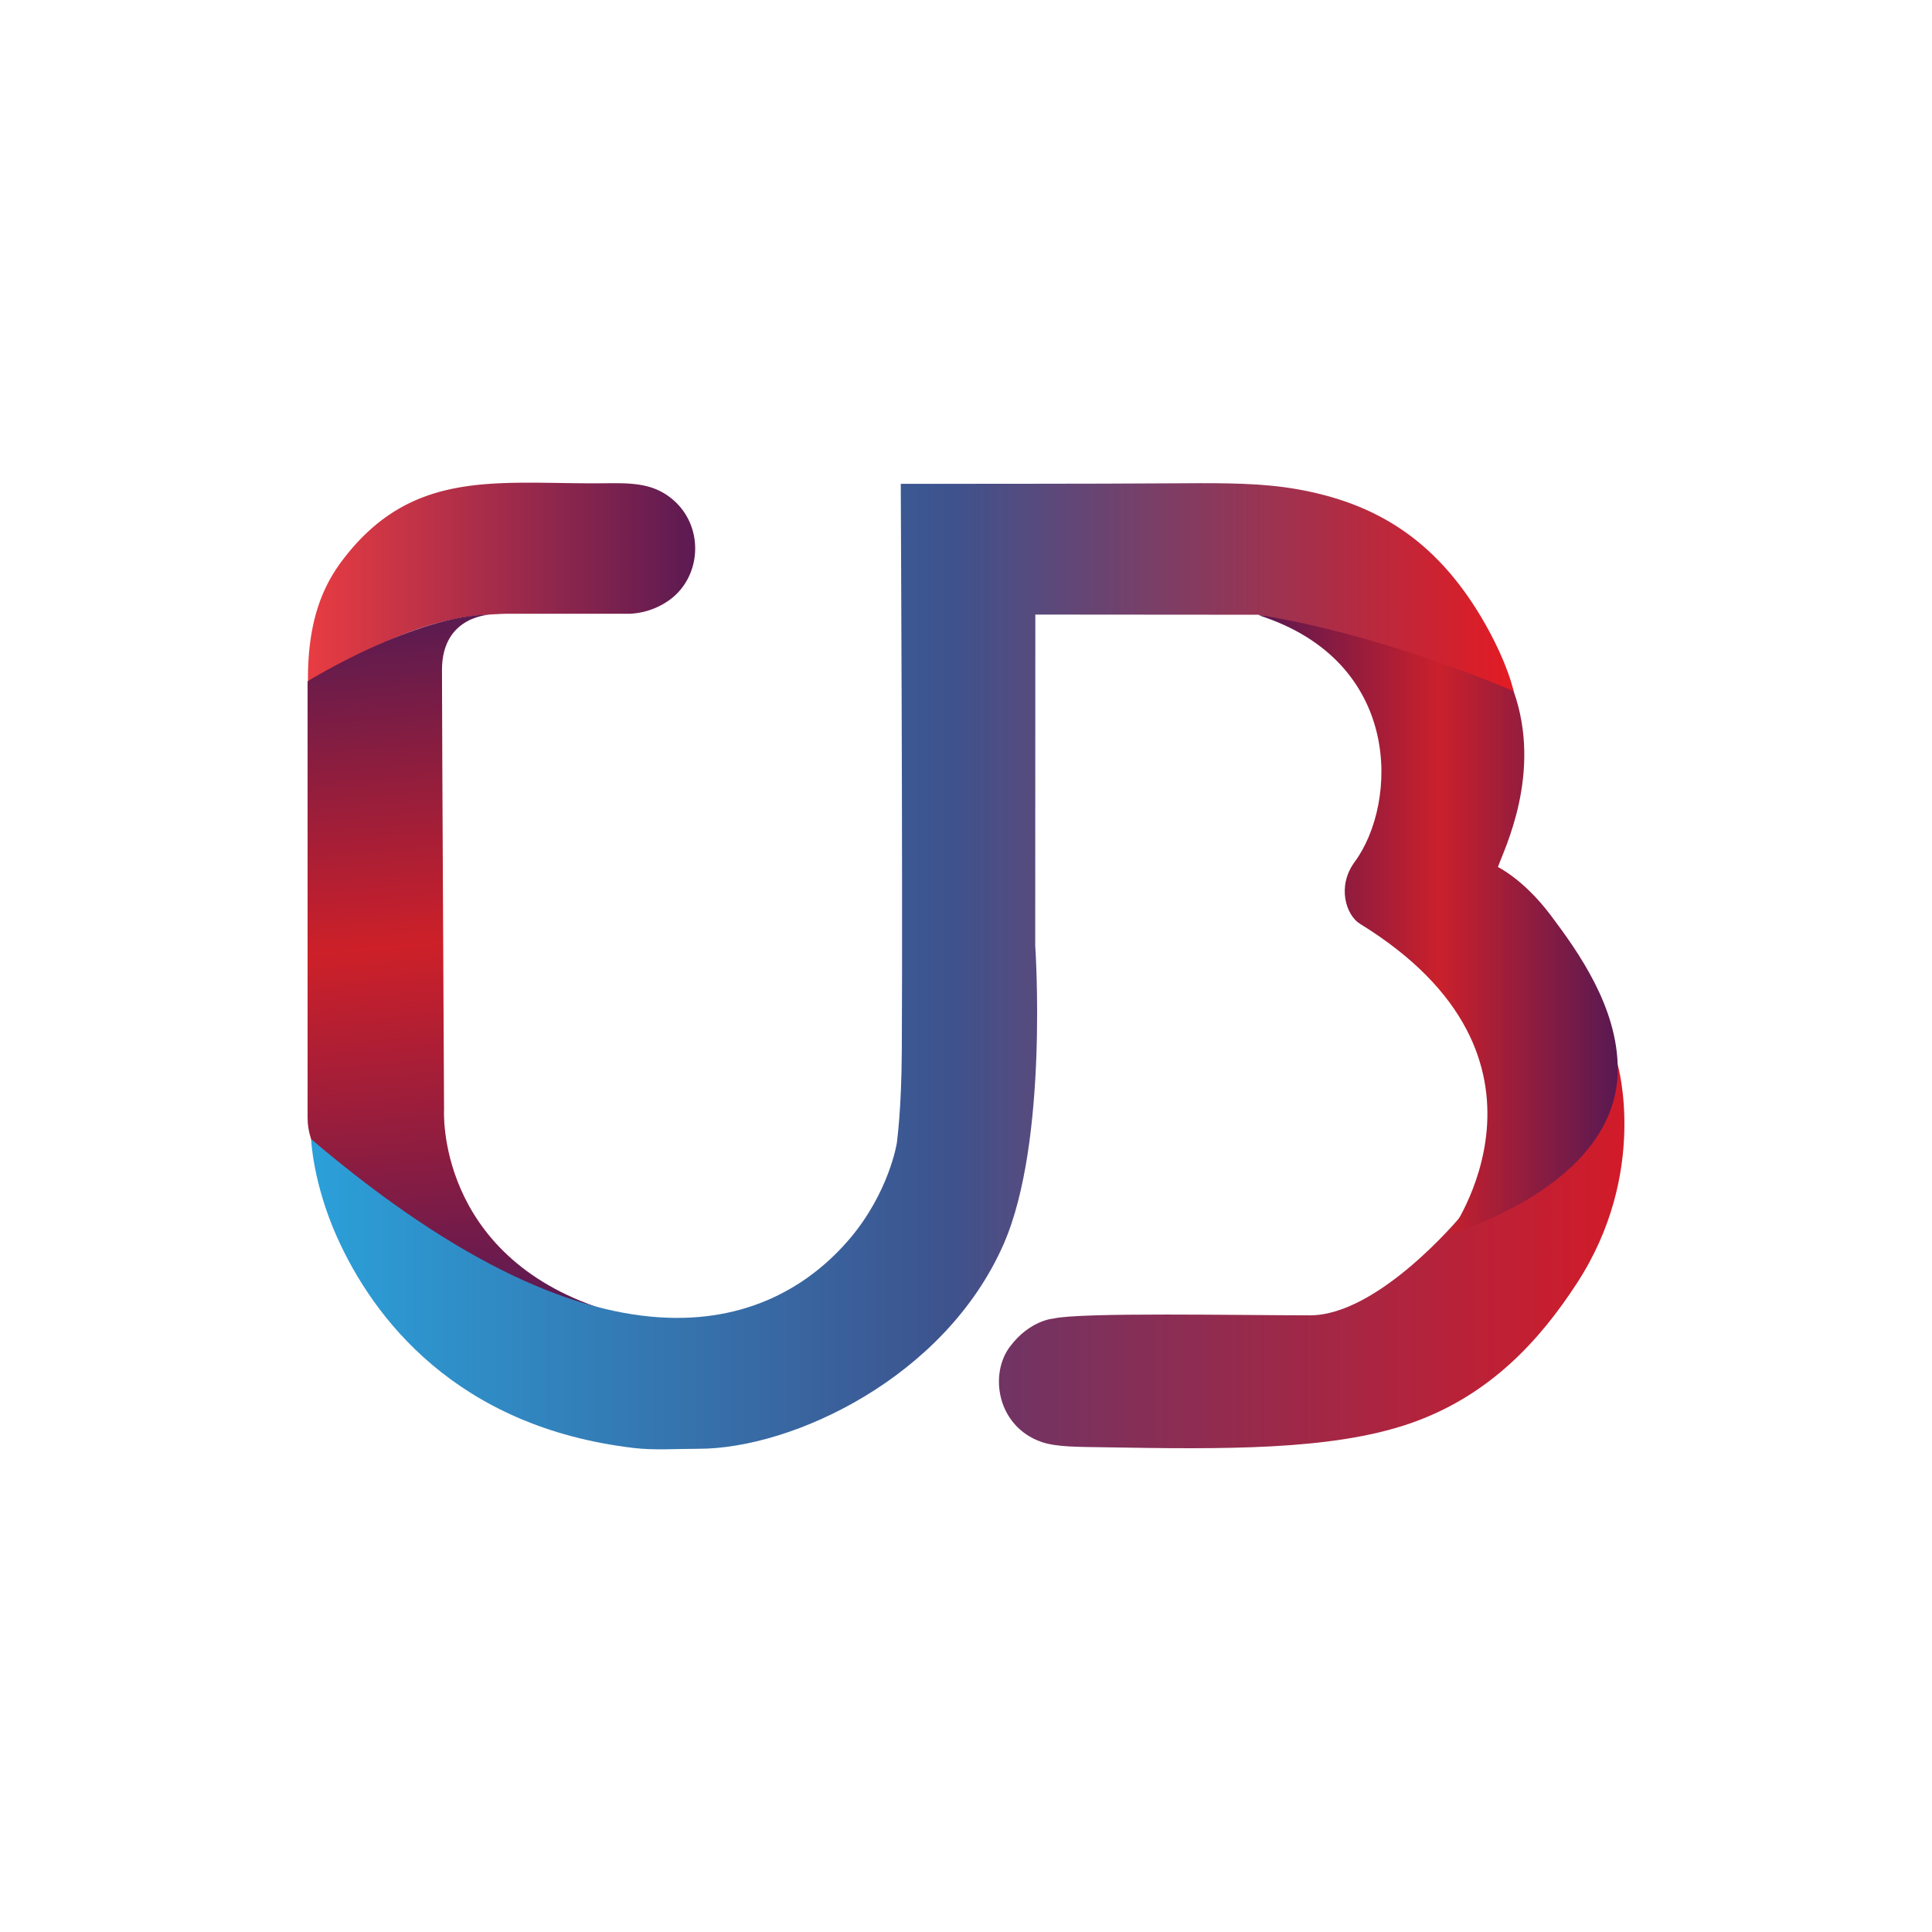 <svg width="120" height="120" fill="none" xmlns="http://www.w3.org/2000/svg"><path fill-rule="evenodd" clip-rule="evenodd" d="M30.846 38.147c.253-.017.524-.026.816-.026H39.144a4.576 4.576 0 0 0 2.167-.675c2.387-1.435 2.564-5.072.077-6.718-1.272-.841-2.738-.708-4.453-.708-6.355 0-11.463-.807-15.692 4.813-1.3 1.728-2.139 3.947-2.115 7.482 2.463-1.084 6.337-3.989 11.718-4.168Z" fill="url(#a)"/><path fill-rule="evenodd" clip-rule="evenodd" d="M30.545 38.172s-3.093 0-3.093 3.438c0 3.437.129 27.317.129 27.317s-.53 9.036 9.91 12.397c0 0-18.386-4.936-18.386-11.89v-27.12s6.677-4.142 11.44-4.142Z" fill="url(#b)"/><path fill-rule="evenodd" clip-rule="evenodd" d="M100.476 66.118s1.942 6.712-2.53 13.584c-2.264 3.48-5.391 7.004-10.407 8.724-4.887 1.675-11.593 1.593-19.008 1.466-1.538-.027-2.925-.003-3.865-.337-2.736-.975-3.233-4.188-1.938-5.912 1.242-1.652 2.7-1.745 2.7-1.745 1.659-.397 11.67-.2 15.939-.2 4.268 0 9.357-6.146 9.357-6.146l9.752-9.434Z" fill="url(#c)"/><path fill-rule="evenodd" clip-rule="evenodd" d="M78.198 38.221s14.018-.391 15.817 4.712c1.8 5.102-.6 9.833-.976 10.92 0 0 1.598.764 3.266 2.979 1.73 2.298 4.176 5.728 4.176 9.58 0 7.306-10.46 10.233-10.46 10.233s8.05-10.903-5.557-19.27c-.84-.516-1.455-2.305-.32-3.844 2.67-3.624 3.028-12.43-5.946-15.31Z" fill="url(#d)"/><path fill-rule="evenodd" clip-rule="evenodd" d="M19.323 70.75s.103 2.707 1.593 6.051c2.26 5.069 7.438 11.847 18.476 13.139 1.252.146 2.58.047 3.987.047 5.868 0 15.333-4.44 18.96-12.718 2.803-6.397 1.96-18.538 1.96-18.538l.007-20.559 13.82.011c8.077 1.294 15.89 4.75 15.89 4.75-.382-1.565-1.24-3.3-2.017-4.606-2.863-4.801-6.56-7.106-11.537-7.96-2.072-.355-4.351-.371-6.909-.351-5.572.043-17.604.034-17.604.034-.005-.034.127 23.723.064 35.207-.02 3.769-.307 5.65-.302 5.683.006.048-.496 3.15-2.963 6.035-4.497 5.26-14.59 9.8-33.425-6.225Z" fill="url(#e)"/><defs><linearGradient id="a" x1="19.128" y1="36.147" x2="43.179" y2="36.147" gradientUnits="userSpaceOnUse"><stop stop-color="#E83C42"/><stop offset="1" stop-color="#5C1A52"/></linearGradient><linearGradient id="b" x1="26.473" y1="38.313" x2="30.122" y2="81.183" gradientUnits="userSpaceOnUse"><stop stop-color="#5A1B50"/><stop offset=".471" stop-color="#CD2029"/><stop offset="1" stop-color="#5C1A52"/></linearGradient><linearGradient id="c" x1="62.046" y1="78.035" x2="100.896" y2="78.035" gradientUnits="userSpaceOnUse"><stop stop-color="#703464"/><stop offset="1" stop-color="#D21B29"/></linearGradient><linearGradient id="d" x1="78.198" y1="57.43" x2="100.481" y2="57.43" gradientUnits="userSpaceOnUse"><stop stop-color="#591751"/><stop offset=".502" stop-color="#CA202B"/><stop offset="1" stop-color="#581952"/></linearGradient><linearGradient id="e" x1="19.323" y1="60.015" x2="94.015" y2="60.015" gradientUnits="userSpaceOnUse"><stop stop-color="#2BA0D9"/><stop offset=".529" stop-color="#3D538E"/><stop offset="1" stop-color="#E31B23"/></linearGradient></defs></svg>